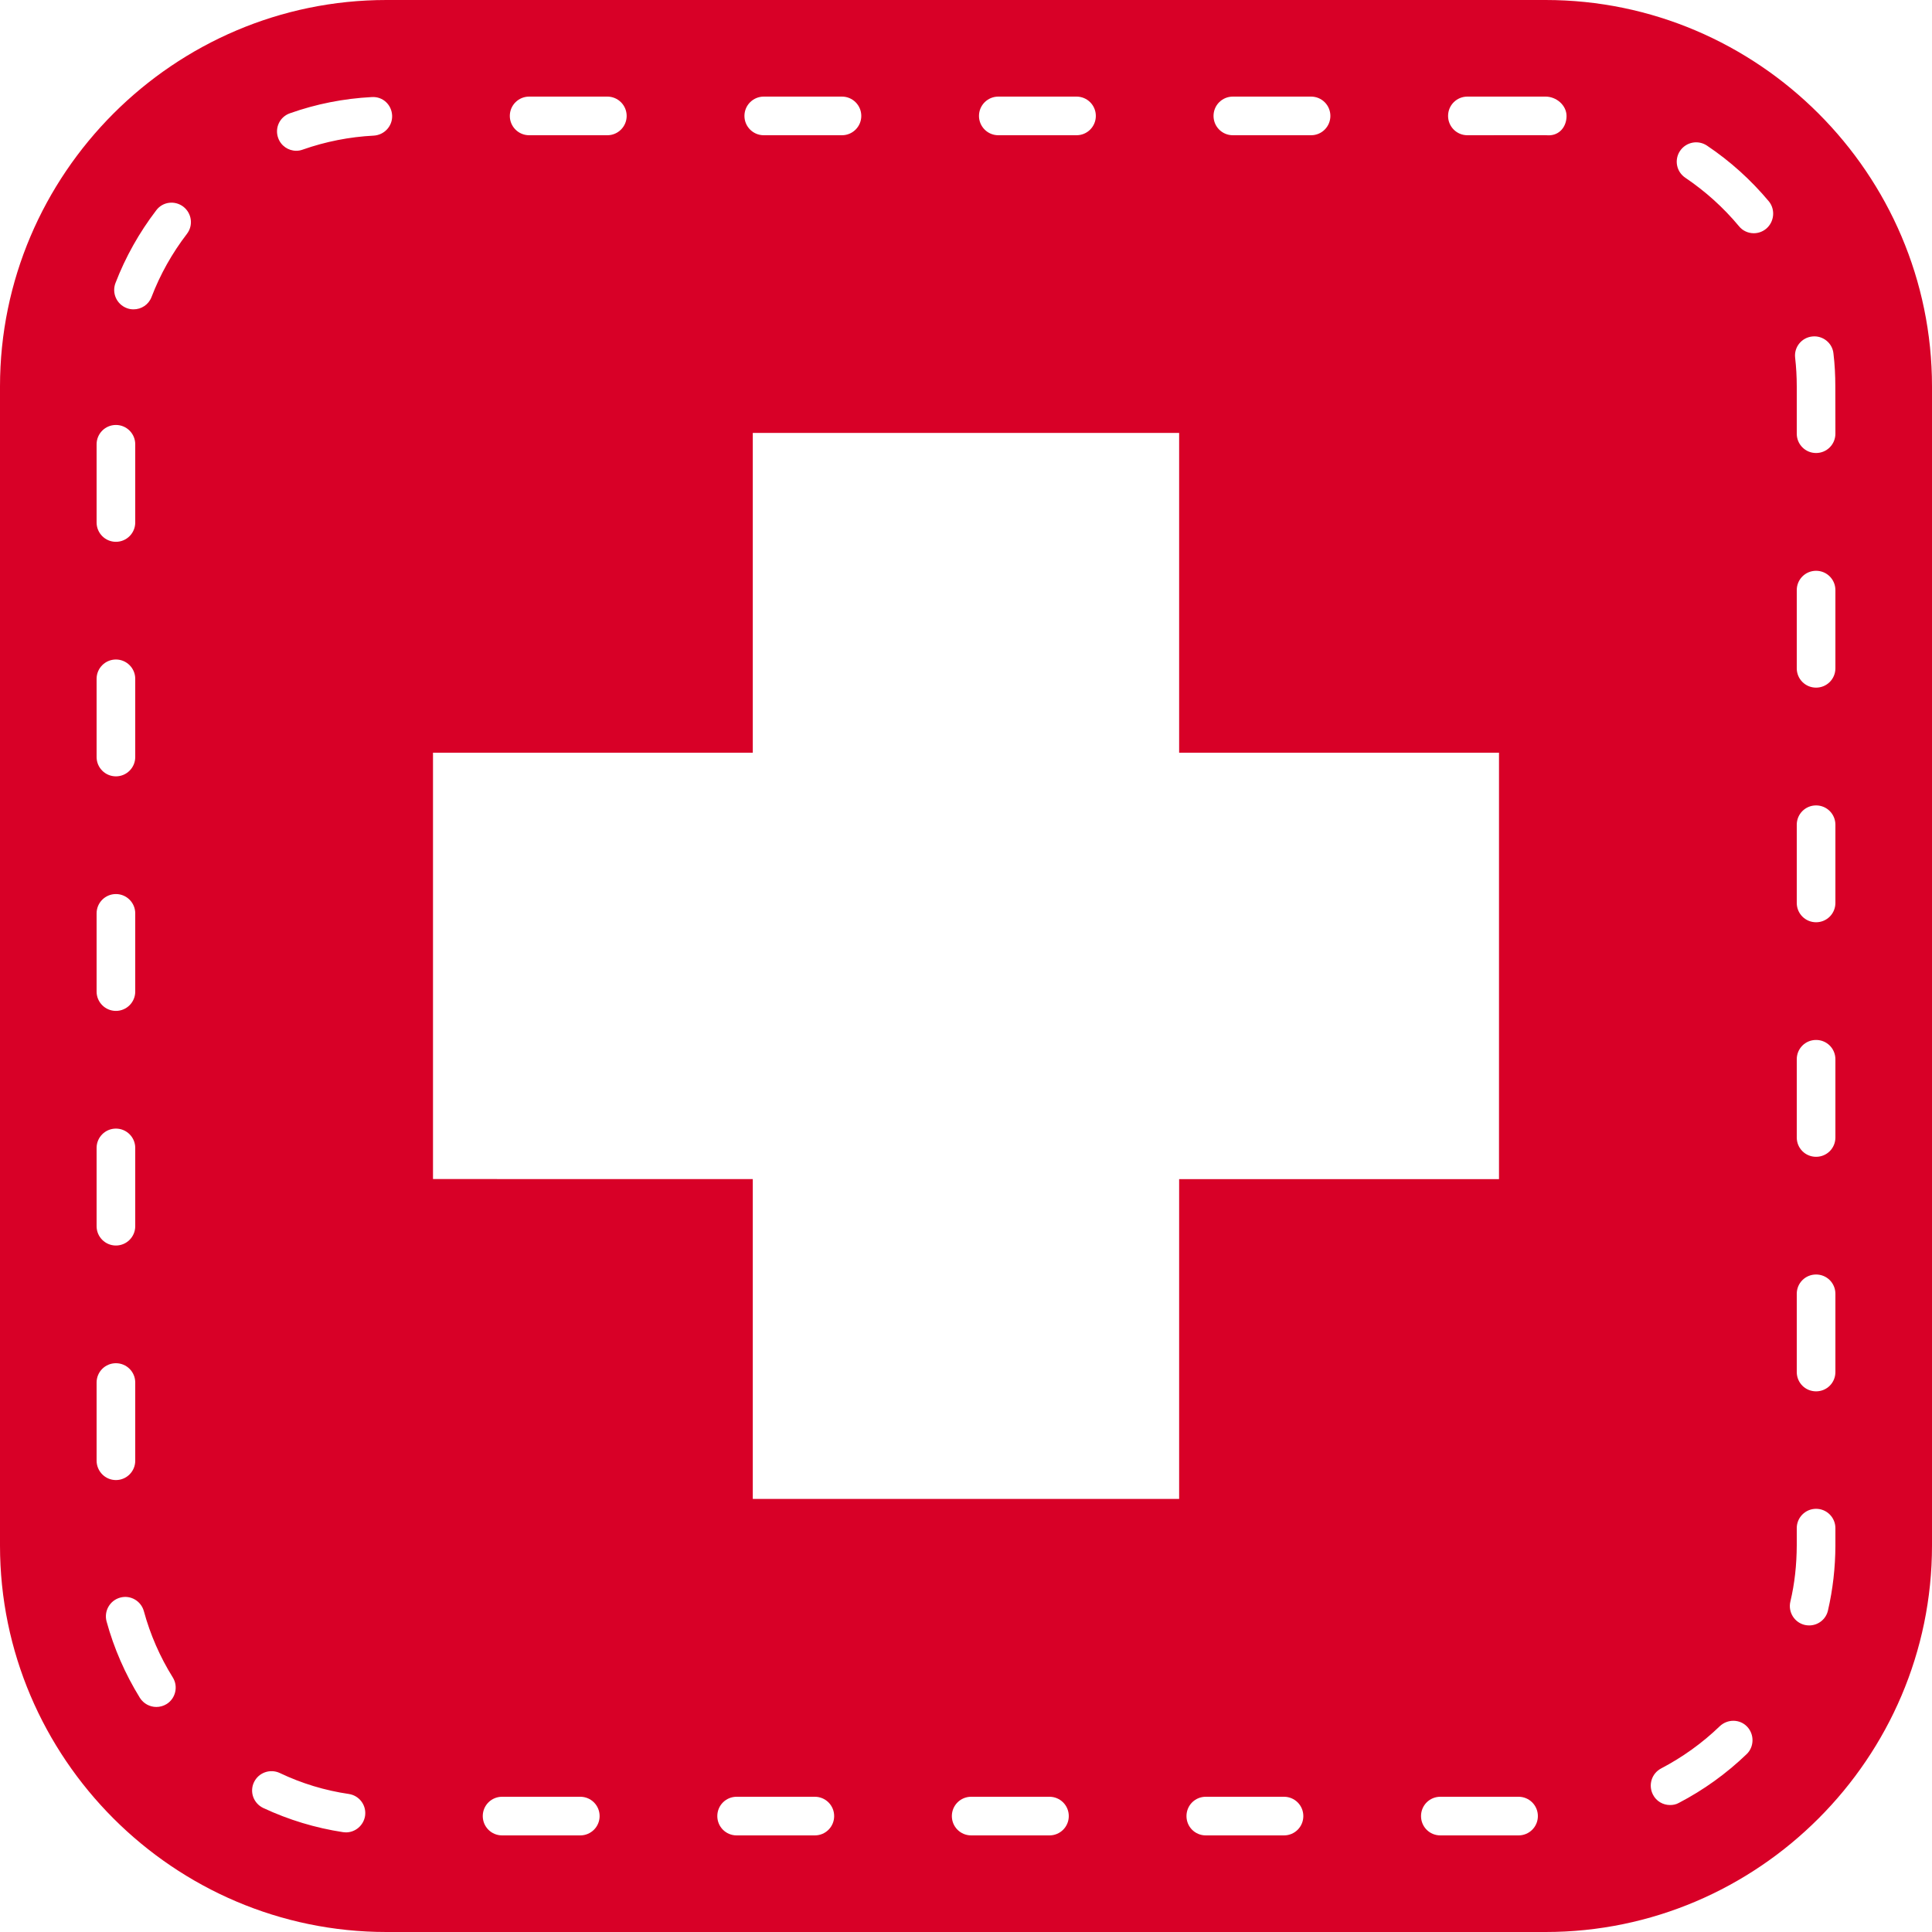 <?xml version="1.0" encoding="iso-8859-1"?>
<!-- Generator: Adobe Illustrator 16.0.0, SVG Export Plug-In . SVG Version: 6.00 Build 0)  -->
<!DOCTYPE svg PUBLIC "-//W3C//DTD SVG 1.1//EN" "http://www.w3.org/Graphics/SVG/1.1/DTD/svg11.dtd">
<svg xmlns="http://www.w3.org/2000/svg" xmlns:xlink="http://www.w3.org/1999/xlink" version="1.1" id="Capa_1" x="0px" y="0px" width="512px" height="512px" viewBox="0 0 25 25" style="enable-background:new 0 0 25 25;" xml:space="preserve">
<g>
	<path d="M20,0H5C2.25,0,0,2.25,0,5v15c0,2.75,2.25,5,5,5h15c2.75,0,5-2.25,5-5V5C25,2.25,22.75,0,20,0z M15.953,1.25h1.012   c0.139,0,0.25,0.112,0.25,0.25s-0.111,0.25-0.25,0.25h-1.012c-0.139,0-0.25-0.112-0.25-0.25S15.814,1.25,15.953,1.25z M12.918,1.25   h1.012c0.139,0,0.25,0.112,0.25,0.25s-0.111,0.25-0.25,0.25h-1.012c-0.138,0-0.25-0.112-0.25-0.25S12.78,1.25,12.918,1.25z    M9.883,1.25h1.012c0.138,0,0.25,0.112,0.25,0.25s-0.112,0.25-0.25,0.25H9.883c-0.138,0-0.25-0.112-0.25-0.25   S9.745,1.25,9.883,1.25z M6.847,1.25h1.012c0.138,0,0.25,0.112,0.25,0.25s-0.112,0.25-0.25,0.25H6.847   c-0.138,0-0.25-0.112-0.25-0.25S6.709,1.25,6.847,1.25z M1.25,5.749c0-0.138,0.112-0.25,0.25-0.25s0.25,0.112,0.25,0.25v1.012   c0,0.138-0.112,0.25-0.25,0.25s-0.25-0.112-0.25-0.25V5.749z M1.25,8.784c0-0.138,0.112-0.25,0.25-0.25s0.25,0.112,0.25,0.25v1.012   c0,0.138-0.112,0.25-0.25,0.25s-0.25-0.112-0.25-0.25V8.784z M1.25,11.819c0-0.138,0.112-0.25,0.25-0.25s0.25,0.112,0.25,0.25   v1.012c0,0.138-0.112,0.25-0.25,0.25s-0.25-0.112-0.25-0.25V11.819z M1.25,14.854c0-0.138,0.112-0.25,0.25-0.25   s0.25,0.112,0.25,0.25v1.013c0,0.138-0.112,0.25-0.25,0.25s-0.25-0.112-0.25-0.25V14.854z M1.25,18.9v-1.01   c0-0.139,0.112-0.25,0.25-0.25s0.25,0.111,0.25,0.25v1.012c0,0.138-0.112,0.25-0.25,0.25S1.25,19.039,1.25,18.9z M2.155,22.051   c-0.041,0.025-0.087,0.037-0.132,0.037c-0.083,0-0.165-0.042-0.213-0.118c-0.19-0.308-0.336-0.641-0.431-0.989   c-0.036-0.133,0.042-0.271,0.176-0.308c0.133-0.037,0.271,0.043,0.307,0.177c0.082,0.301,0.208,0.59,0.374,0.856   C2.309,21.823,2.272,21.979,2.155,22.051z M2.419,3.026C2.228,3.275,2.073,3.55,1.961,3.843c-0.038,0.1-0.133,0.16-0.233,0.16   c-0.03,0-0.061-0.005-0.09-0.017c-0.129-0.05-0.193-0.194-0.144-0.323c0.13-0.338,0.308-0.654,0.528-0.942   C2.105,2.61,2.262,2.59,2.373,2.675C2.482,2.76,2.503,2.917,2.419,3.026z M4.476,23.711c-0.012,0-0.024-0.001-0.037-0.003   c-0.356-0.054-0.704-0.159-1.033-0.313c-0.125-0.06-0.179-0.207-0.12-0.332c0.06-0.127,0.21-0.178,0.333-0.121   c0.285,0.136,0.586,0.227,0.895,0.272c0.137,0.021,0.23,0.147,0.21,0.284C4.704,23.622,4.598,23.711,4.476,23.711z M4.836,1.755   C4.522,1.771,4.213,1.832,3.917,1.936C3.89,1.946,3.861,1.951,3.834,1.951c-0.103,0-0.199-0.064-0.235-0.167   C3.553,1.654,3.62,1.512,3.751,1.466c0.341-0.121,0.697-0.191,1.06-0.21c0.144-0.009,0.256,0.1,0.263,0.237   C5.081,1.63,4.974,1.747,4.836,1.755z M7.509,23.75H6.497c-0.138,0-0.25-0.111-0.25-0.25s0.112-0.25,0.25-0.25h1.012   c0.138,0,0.25,0.111,0.25,0.25S7.646,23.75,7.509,23.75z M10.544,23.75H9.532c-0.138,0-0.25-0.111-0.25-0.25s0.112-0.25,0.25-0.25   h1.012c0.138,0,0.25,0.111,0.25,0.25S10.682,23.75,10.544,23.75z M13.58,23.75h-1.013c-0.138,0-0.25-0.111-0.25-0.25   s0.112-0.25,0.25-0.25h1.013c0.138,0,0.25,0.111,0.25,0.25S13.718,23.75,13.58,23.75z M15.258,19.396H9.741v-4.139H5.603V9.74   h4.138V5.602h5.517V9.74h4.139v5.518h-4.139V19.396z M16.615,23.75h-1.012c-0.139,0-0.25-0.111-0.25-0.25s0.111-0.25,0.25-0.25   h1.012c0.138,0,0.25,0.111,0.25,0.25S16.753,23.75,16.615,23.75z M19.65,23.75h-1.012c-0.139,0-0.25-0.111-0.25-0.25   s0.111-0.25,0.25-0.25h1.012c0.138,0,0.25,0.111,0.25,0.25S19.788,23.75,19.65,23.75z M20.041,1.751   c-0.006,0-0.053-0.001-0.059-0.002L18.988,1.75c-0.139,0-0.25-0.112-0.25-0.25s0.111-0.25,0.25-0.25H20   c0.139,0,0.271,0.112,0.271,0.251C20.271,1.639,20.18,1.751,20.041,1.751z M22.602,22.698c-0.263,0.253-0.558,0.465-0.877,0.631   c-0.037,0.021-0.076,0.028-0.115,0.028c-0.09,0-0.178-0.049-0.221-0.135c-0.063-0.123-0.017-0.273,0.105-0.338   c0.277-0.145,0.533-0.328,0.76-0.547c0.102-0.096,0.26-0.093,0.354,0.006C22.703,22.443,22.7,22.604,22.602,22.698z M22.854,2.96   c-0.047,0.039-0.104,0.058-0.16,0.058c-0.07,0-0.143-0.03-0.191-0.09c-0.201-0.242-0.436-0.453-0.695-0.628   c-0.115-0.077-0.146-0.232-0.068-0.348c0.078-0.114,0.232-0.145,0.348-0.068c0.301,0.202,0.57,0.445,0.803,0.724   C22.975,2.714,22.959,2.872,22.854,2.96z M23.75,20c-0.001,0.285-0.033,0.566-0.096,0.839c-0.026,0.116-0.129,0.194-0.243,0.194   c-0.019,0-0.037-0.002-0.056-0.006c-0.135-0.031-0.219-0.166-0.188-0.301c0.056-0.234,0.082-0.479,0.083-0.729v-0.223   c0-0.137,0.111-0.25,0.25-0.25s0.25,0.113,0.25,0.25V20z M23.75,17.754c0,0.139-0.111,0.25-0.25,0.25s-0.25-0.111-0.25-0.25v-1.012   c0-0.139,0.111-0.25,0.25-0.25s0.25,0.111,0.25,0.25V17.754z M23.75,14.719c0,0.139-0.111,0.25-0.25,0.25s-0.25-0.111-0.25-0.25   v-1.012c0-0.139,0.111-0.25,0.25-0.25s0.25,0.111,0.25,0.25V14.719z M23.75,11.684c0,0.138-0.111,0.25-0.25,0.25   s-0.25-0.112-0.25-0.25v-1.012c0-0.138,0.111-0.25,0.25-0.25s0.25,0.112,0.25,0.25V11.684z M23.75,8.648   c0,0.138-0.111,0.25-0.25,0.25s-0.25-0.112-0.25-0.25V7.636c0-0.138,0.111-0.25,0.25-0.25s0.25,0.112,0.25,0.25V8.648z    M23.75,5.612c0,0.138-0.111,0.25-0.25,0.25s-0.25-0.112-0.25-0.25V5c0-0.125-0.007-0.249-0.021-0.371   c-0.016-0.137,0.084-0.261,0.222-0.275c0.135-0.015,0.261,0.084,0.274,0.221c0.017,0.14,0.024,0.281,0.024,0.426L23.75,5.612   L23.75,5.612z" fill="#D80027"/>
</g>
<g>
</g>
<g>
</g>
<g>
</g>
<g>
</g>
<g>
</g>
<g>
</g>
<g>
</g>
<g>
</g>
<g>
</g>
<g>
</g>
<g>
</g>
<g>
</g>
<g>
</g>
<g>
</g>
<g>
</g>
</svg>

